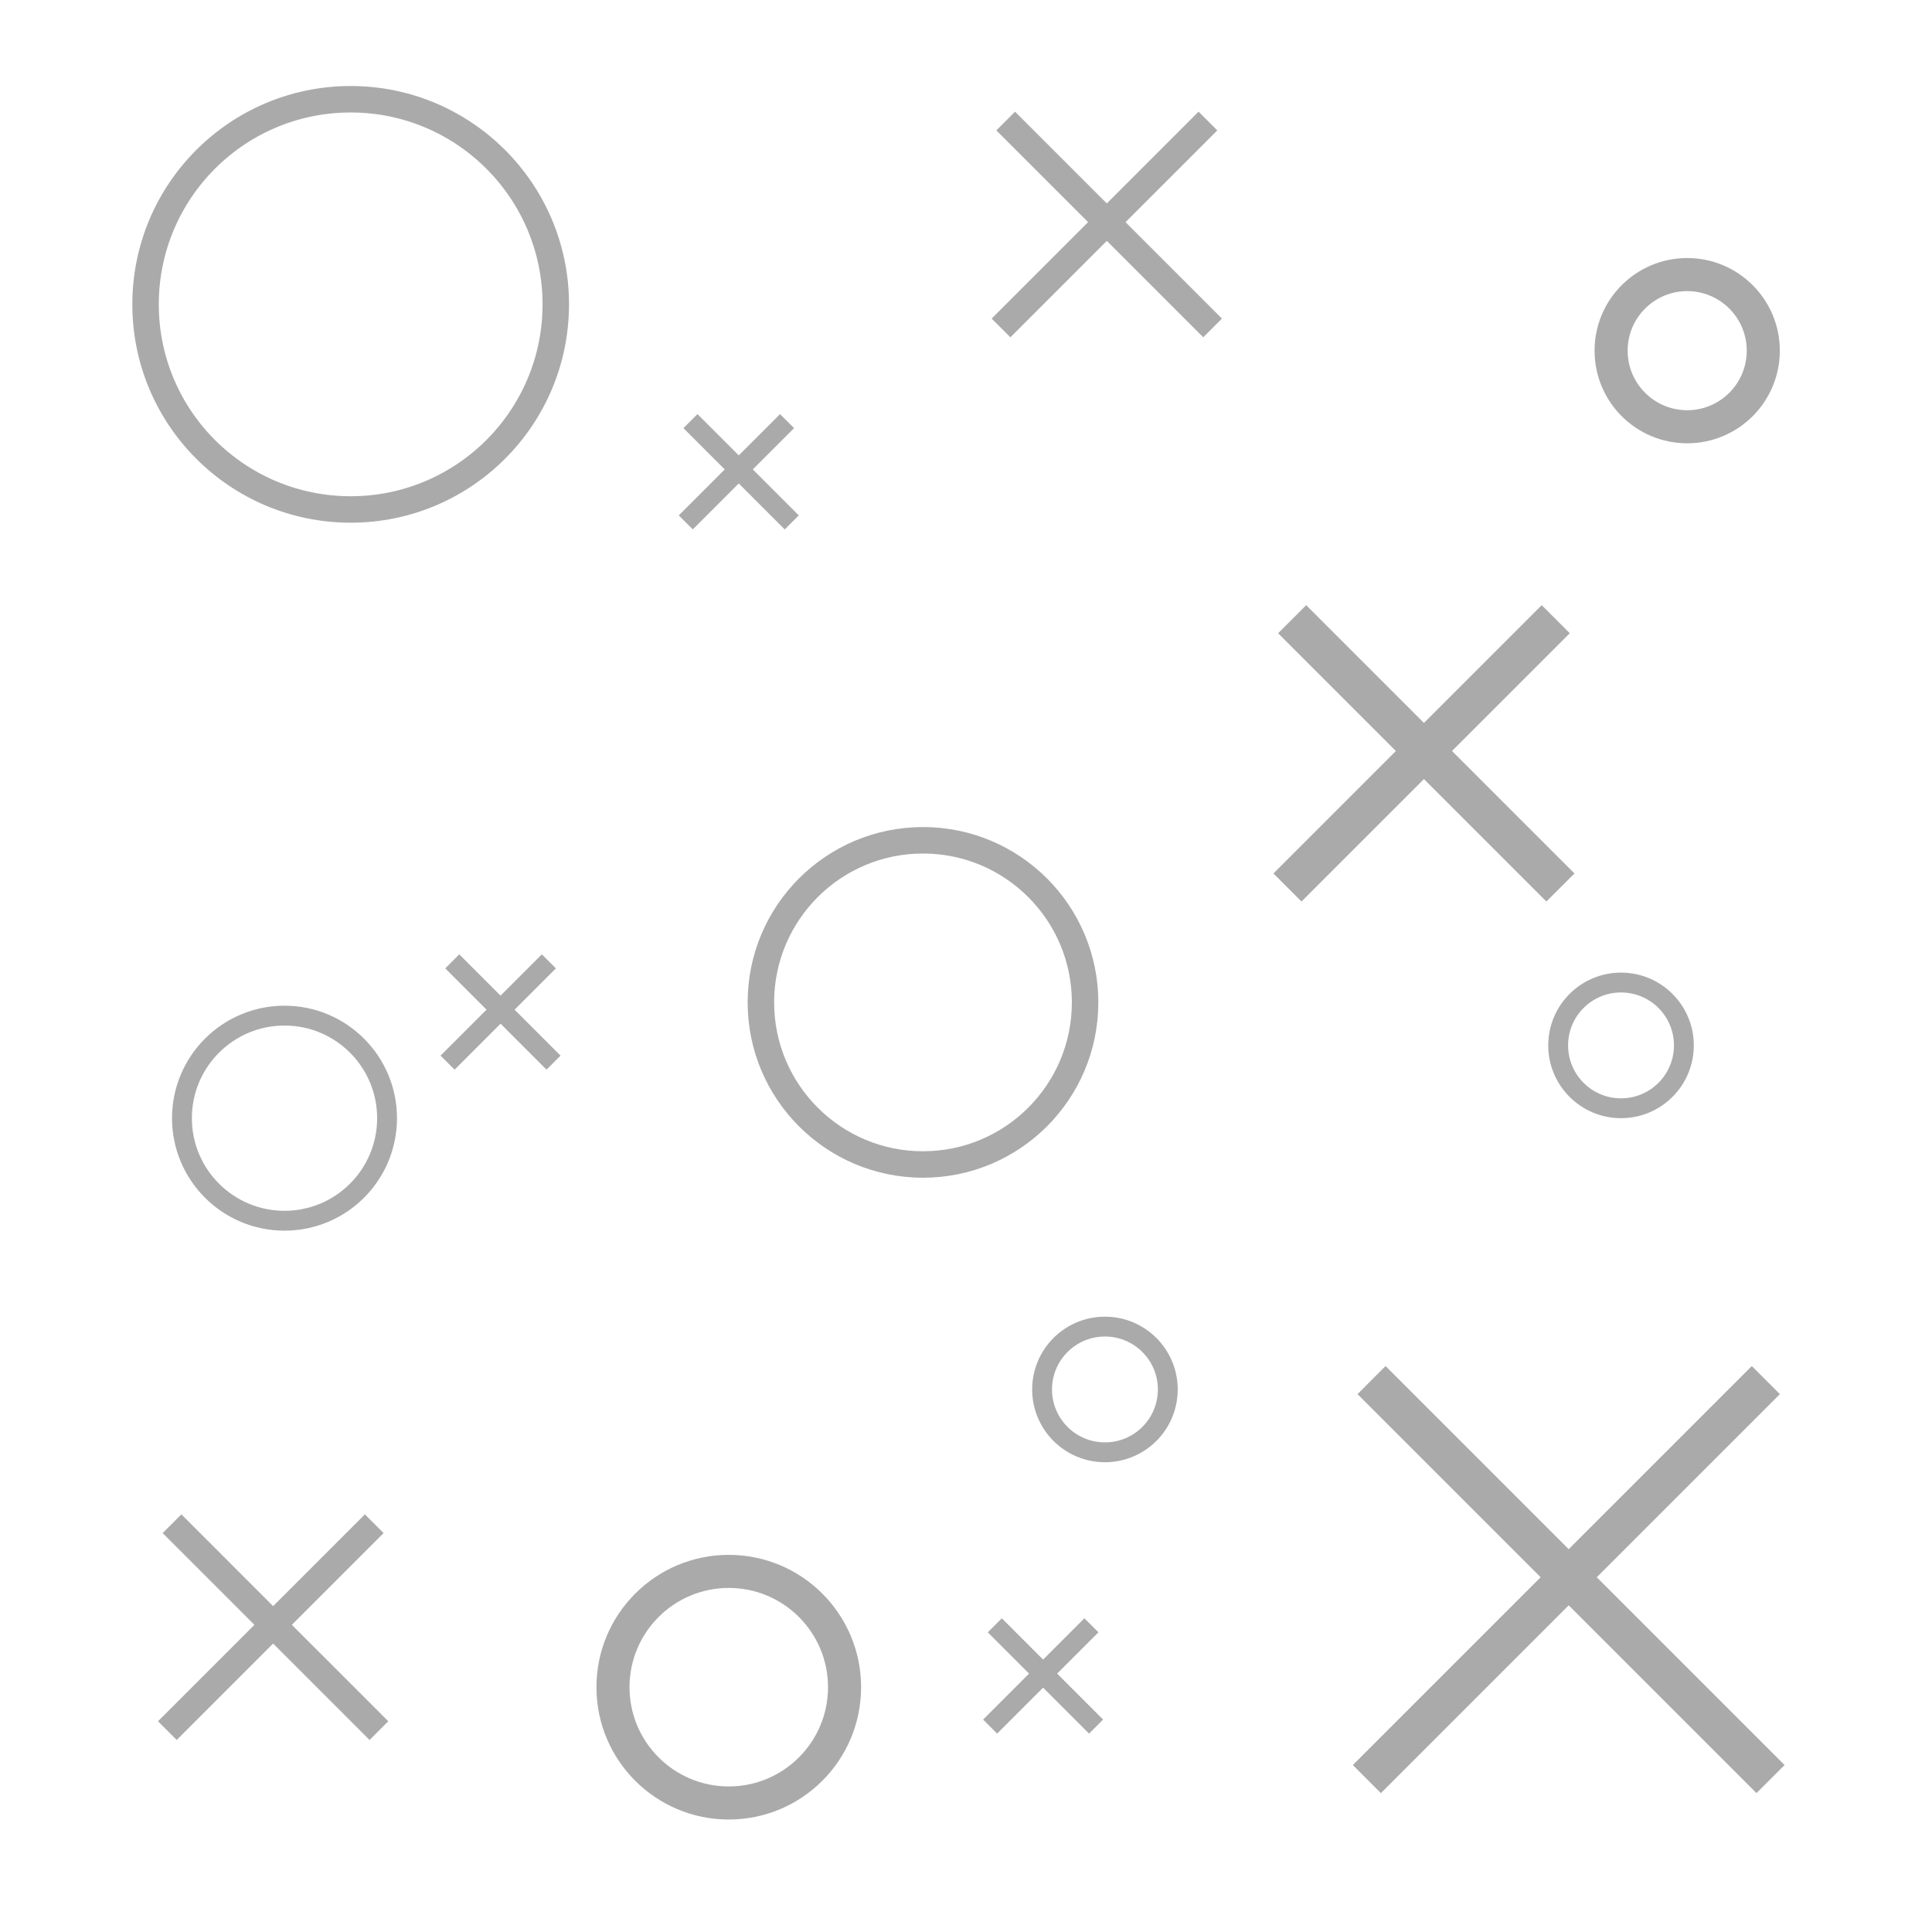 <svg width="292" height="292" viewBox="0 0 292 292" fill="none" xmlns="http://www.w3.org/2000/svg">
<path fill-rule="evenodd" clip-rule="evenodd" d="M237.091 239.091L208.707 267.474L208 266.767L236.384 238.384L208.707 210.707L209.414 210L237.091 237.676L264.767 210L265.474 210.707L237.798 238.384L266.181 266.767L265.474 267.474L237.091 239.091Z" fill="#aaa"/>
<path d="M208.707 267.474L206.939 269.242L208.707 271.01L210.475 269.242L208.707 267.474ZM237.091 239.091L238.858 237.323L237.091 235.555L235.323 237.323L237.091 239.091ZM208 266.767L206.232 264.999L204.464 266.767L206.232 268.535L208 266.767ZM236.384 238.384L238.151 240.151L239.919 238.384L238.151 236.616L236.384 238.384ZM208.707 210.707L206.939 208.939L205.172 210.707L206.939 212.475L208.707 210.707ZM209.414 210L211.182 208.232L209.414 206.464L207.646 208.232L209.414 210ZM237.091 237.676L235.323 239.444L237.091 241.212L238.858 239.444L237.091 237.676ZM264.767 210L266.535 208.232L264.767 206.464L262.999 208.232L264.767 210ZM265.474 210.707L267.242 212.475L269.01 210.707L267.242 208.939L265.474 210.707ZM237.798 238.384L236.03 236.616L234.262 238.384L236.03 240.151L237.798 238.384ZM266.181 266.767L267.949 268.535L269.717 266.767L267.949 264.999L266.181 266.767ZM265.474 267.474L263.706 269.242L265.474 271.01L267.242 269.242L265.474 267.474ZM210.475 269.242L238.858 240.858L235.323 237.323L206.939 265.706L210.475 269.242ZM206.232 268.535L206.939 269.242L210.475 265.706L209.768 264.999L206.232 268.535ZM234.616 236.616L206.232 264.999L209.768 268.535L238.151 240.151L234.616 236.616ZM238.151 236.616L210.475 208.939L206.939 212.475L234.616 240.151L238.151 236.616ZM210.475 212.475L211.182 211.768L207.646 208.232L206.939 208.939L210.475 212.475ZM207.646 211.768L235.323 239.444L238.858 235.909L211.182 208.232L207.646 211.768ZM262.999 208.232L235.323 235.909L238.858 239.444L266.535 211.768L262.999 208.232ZM267.242 208.939L266.535 208.232L262.999 211.768L263.706 212.475L267.242 208.939ZM239.565 240.151L267.242 212.475L263.706 208.939L236.03 236.616L239.565 240.151ZM236.03 240.151L264.413 268.535L267.949 264.999L239.565 236.616L236.03 240.151ZM264.413 264.999L263.706 265.706L267.242 269.242L267.949 268.535L264.413 264.999ZM267.242 265.706L238.858 237.323L235.323 240.858L263.706 269.242L267.242 265.706Z" fill="#aaa"/>
<path fill-rule="evenodd" clip-rule="evenodd" d="M215.214 114.214L196.707 132.72L196 132.013L214.507 113.507L196.707 95.707L197.414 95L215.214 112.799L233.013 95L233.72 95.707L215.921 113.507L234.427 132.013L233.72 132.72L215.214 114.214Z" fill="#aaa"/>
<path d="M196.707 132.72L194.939 134.488L196.707 136.256L198.475 134.488L196.707 132.72ZM215.214 114.214L216.981 112.446L215.214 110.678L213.446 112.446L215.214 114.214ZM196 132.013L194.232 130.245L192.464 132.013L194.232 133.781L196 132.013ZM214.507 113.507L216.274 115.274L218.042 113.507L216.274 111.739L214.507 113.507ZM196.707 95.707L194.939 93.939L193.172 95.707L194.939 97.475L196.707 95.707ZM197.414 95L199.182 93.232L197.414 91.465L195.646 93.232L197.414 95ZM215.214 112.799L213.446 114.567L215.214 116.335L216.981 114.567L215.214 112.799ZM233.013 95L234.781 93.232L233.013 91.465L231.245 93.232L233.013 95ZM233.72 95.707L235.488 97.475L237.256 95.707L235.488 93.939L233.72 95.707ZM215.921 113.507L214.153 111.739L212.385 113.507L214.153 115.274L215.921 113.507ZM234.427 132.013L236.195 133.781L237.963 132.013L236.195 130.245L234.427 132.013ZM233.72 132.72L231.952 134.488L233.72 136.256L235.488 134.488L233.72 132.72ZM198.475 134.488L216.981 115.981L213.446 112.446L194.939 130.952L198.475 134.488ZM194.232 133.781L194.939 134.488L198.475 130.952L197.768 130.245L194.232 133.781ZM212.739 111.739L194.232 130.245L197.768 133.781L216.274 115.274L212.739 111.739ZM216.274 111.739L198.475 93.939L194.939 97.475L212.739 115.274L216.274 111.739ZM198.475 97.475L199.182 96.768L195.646 93.232L194.939 93.939L198.475 97.475ZM195.646 96.768L213.446 114.567L216.981 111.032L199.182 93.232L195.646 96.768ZM231.245 93.232L213.446 111.032L216.981 114.567L234.781 96.768L231.245 93.232ZM235.488 93.939L234.781 93.232L231.245 96.768L231.952 97.475L235.488 93.939ZM217.689 115.274L235.488 97.475L231.952 93.939L214.153 111.739L217.689 115.274ZM214.153 115.274L232.66 133.781L236.195 130.245L217.689 111.739L214.153 115.274ZM232.66 130.245L231.952 130.952L235.488 134.488L236.195 133.781L232.66 130.245ZM235.488 130.952L216.981 112.446L213.446 115.981L231.952 134.488L235.488 130.952Z" fill="#aaa"/>
<path fill-rule="evenodd" clip-rule="evenodd" d="M167.282 34.282L152.707 48.856L152 48.149L166.574 33.574L152.707 19.707L153.414 19L167.282 32.867L181.149 19L181.856 19.707L167.989 33.574L182.563 48.149L181.856 48.856L167.282 34.282Z" fill="#aaa"/>
<path d="M152.707 48.856L151.646 49.917L152.707 50.977L153.768 49.917L152.707 48.856ZM167.282 34.282L168.342 33.221L167.282 32.16L166.221 33.221L167.282 34.282ZM152 48.149L150.939 47.088L149.879 48.149L150.939 49.209L152 48.149ZM166.574 33.574L167.635 34.635L168.696 33.574L167.635 32.514L166.574 33.574ZM152.707 19.707L151.646 18.646L150.586 19.707L151.646 20.768L152.707 19.707ZM153.414 19L154.475 17.939L153.414 16.879L152.354 17.939L153.414 19ZM167.282 32.867L166.221 33.928L167.282 34.989L168.342 33.928L167.282 32.867ZM181.149 19L182.209 17.939L181.149 16.879L180.088 17.939L181.149 19ZM181.856 19.707L182.917 20.768L183.977 19.707L182.917 18.646L181.856 19.707ZM167.989 33.574L166.928 32.514L165.867 33.574L166.928 34.635L167.989 33.574ZM182.563 48.149L183.624 49.209L184.684 48.149L183.624 47.088L182.563 48.149ZM181.856 48.856L180.795 49.917L181.856 50.977L182.917 49.917L181.856 48.856ZM153.768 49.917L168.342 35.342L166.221 33.221L151.646 47.795L153.768 49.917ZM150.939 49.209L151.646 49.917L153.768 47.795L153.061 47.088L150.939 49.209ZM165.514 32.514L150.939 47.088L153.061 49.209L167.635 34.635L165.514 32.514ZM167.635 32.514L153.768 18.646L151.646 20.768L165.514 34.635L167.635 32.514ZM153.768 20.768L154.475 20.061L152.354 17.939L151.646 18.646L153.768 20.768ZM152.354 20.061L166.221 33.928L168.342 31.807L154.475 17.939L152.354 20.061ZM180.088 17.939L166.221 31.807L168.342 33.928L182.209 20.061L180.088 17.939ZM182.917 18.646L182.209 17.939L180.088 20.061L180.795 20.768L182.917 18.646ZM169.049 34.635L182.917 20.768L180.795 18.646L166.928 32.514L169.049 34.635ZM166.928 34.635L181.502 49.209L183.624 47.088L169.049 32.514L166.928 34.635ZM181.502 47.088L180.795 47.795L182.917 49.917L183.624 49.209L181.502 47.088ZM182.917 47.795L168.342 33.221L166.221 35.342L180.795 49.917L182.917 47.795Z" fill="#aaa"/>
<path fill-rule="evenodd" clip-rule="evenodd" d="M41.282 246.282L26.707 260.856L26 260.149L40.574 245.574L26.707 231.707L27.414 231L41.282 244.867L55.149 231L55.856 231.707L41.989 245.574L56.563 260.149L55.856 260.856L41.282 246.282Z" fill="#aaa"/>
<path d="M26.707 260.856L25.646 261.917L26.707 262.977L27.768 261.917L26.707 260.856ZM41.282 246.282L42.342 245.221L41.282 244.16L40.221 245.221L41.282 246.282ZM26 260.149L24.939 259.088L23.879 260.149L24.939 261.209L26 260.149ZM40.574 245.574L41.635 246.635L42.696 245.574L41.635 244.514L40.574 245.574ZM26.707 231.707L25.646 230.646L24.586 231.707L25.646 232.768L26.707 231.707ZM27.414 231L28.475 229.939L27.414 228.879L26.354 229.939L27.414 231ZM41.282 244.867L40.221 245.928L41.282 246.989L42.342 245.928L41.282 244.867ZM55.149 231L56.209 229.939L55.149 228.879L54.088 229.939L55.149 231ZM55.856 231.707L56.917 232.768L57.977 231.707L56.917 230.646L55.856 231.707ZM41.989 245.574L40.928 244.514L39.867 245.574L40.928 246.635L41.989 245.574ZM56.563 260.149L57.624 261.209L58.684 260.149L57.624 259.088L56.563 260.149ZM55.856 260.856L54.795 261.917L55.856 262.977L56.917 261.917L55.856 260.856ZM27.768 261.917L42.342 247.342L40.221 245.221L25.646 259.795L27.768 261.917ZM24.939 261.209L25.646 261.917L27.768 259.795L27.061 259.088L24.939 261.209ZM39.514 244.514L24.939 259.088L27.061 261.209L41.635 246.635L39.514 244.514ZM41.635 244.514L27.768 230.646L25.646 232.768L39.514 246.635L41.635 244.514ZM27.768 232.768L28.475 232.061L26.354 229.939L25.646 230.646L27.768 232.768ZM26.354 232.061L40.221 245.928L42.342 243.807L28.475 229.939L26.354 232.061ZM54.088 229.939L40.221 243.807L42.342 245.928L56.209 232.061L54.088 229.939ZM56.917 230.646L56.209 229.939L54.088 232.061L54.795 232.768L56.917 230.646ZM43.049 246.635L56.917 232.768L54.795 230.646L40.928 244.514L43.049 246.635ZM40.928 246.635L55.502 261.209L57.624 259.088L43.049 244.514L40.928 246.635ZM55.502 259.088L54.795 259.795L56.917 261.917L57.624 261.209L55.502 259.088ZM56.917 259.795L42.342 245.221L40.221 247.342L54.795 261.917L56.917 259.795Z" fill="#aaa"/>
<path fill-rule="evenodd" clip-rule="evenodd" d="M75.654 153.305L68.707 160.252L68 159.545L74.947 152.598L68.707 146.358L69.414 145.651L75.654 151.891L81.894 145.651L82.601 146.358L76.361 152.598L83.308 159.545L82.601 160.252L75.654 153.305Z" fill="#aaa"/>
<path d="M68.707 160.252L68 160.959L68.707 161.666L69.414 160.959L68.707 160.252ZM75.654 153.305L76.361 152.598L75.654 151.891L74.947 152.598L75.654 153.305ZM68 159.545L67.293 158.838L66.586 159.545L67.293 160.252L68 159.545ZM74.947 152.598L75.654 153.305L76.361 152.598L75.654 151.891L74.947 152.598ZM68.707 146.358L68 145.651L67.293 146.358L68 147.065L68.707 146.358ZM69.414 145.651L70.121 144.944L69.414 144.237L68.707 144.944L69.414 145.651ZM75.654 151.891L74.947 152.598L75.654 153.305L76.361 152.598L75.654 151.891ZM81.894 145.651L82.601 144.944L81.894 144.237L81.187 144.944L81.894 145.651ZM82.601 146.358L83.308 147.065L84.015 146.358L83.308 145.651L82.601 146.358ZM76.361 152.598L75.654 151.891L74.947 152.598L75.654 153.305L76.361 152.598ZM83.308 159.545L84.015 160.252L84.722 159.545L84.015 158.838L83.308 159.545ZM82.601 160.252L81.894 160.959L82.601 161.666L83.308 160.959L82.601 160.252ZM69.414 160.959L76.361 154.012L74.947 152.598L68 159.545L69.414 160.959ZM67.293 160.252L68 160.959L69.414 159.545L68.707 158.838L67.293 160.252ZM74.24 151.891L67.293 158.838L68.707 160.252L75.654 153.305L74.24 151.891ZM75.654 151.891L69.414 145.651L68 147.065L74.24 153.305L75.654 151.891ZM69.414 147.065L70.121 146.358L68.707 144.944L68 145.651L69.414 147.065ZM68.707 146.358L74.947 152.598L76.361 151.184L70.121 144.944L68.707 146.358ZM81.187 144.944L74.947 151.184L76.361 152.598L82.601 146.358L81.187 144.944ZM83.308 145.651L82.601 144.944L81.187 146.358L81.894 147.065L83.308 145.651ZM77.068 153.305L83.308 147.065L81.894 145.651L75.654 151.891L77.068 153.305ZM75.654 153.305L82.601 160.252L84.015 158.838L77.068 151.891L75.654 153.305ZM82.601 158.838L81.894 159.545L83.308 160.959L84.015 160.252L82.601 158.838ZM83.308 159.545L76.361 152.598L74.947 154.012L81.894 160.959L83.308 159.545Z" fill="#aaa"/>
<path fill-rule="evenodd" clip-rule="evenodd" d="M111.654 71.654L104.707 78.601L104 77.894L110.947 70.947L104.707 64.707L105.414 64L111.654 70.24L117.894 64L118.601 64.707L112.361 70.947L119.308 77.894L118.601 78.601L111.654 71.654Z" fill="#aaa"/>
<path d="M104.707 78.601L104 79.308L104.707 80.015L105.414 79.308L104.707 78.601ZM111.654 71.654L112.361 70.947L111.654 70.24L110.947 70.947L111.654 71.654ZM104 77.894L103.293 77.187L102.586 77.894L103.293 78.601L104 77.894ZM110.947 70.947L111.654 71.654L112.361 70.947L111.654 70.24L110.947 70.947ZM104.707 64.707L104 64L103.293 64.707L104 65.414L104.707 64.707ZM105.414 64L106.121 63.293L105.414 62.586L104.707 63.293L105.414 64ZM111.654 70.24L110.947 70.947L111.654 71.654L112.361 70.947L111.654 70.24ZM117.894 64L118.601 63.293L117.894 62.586L117.187 63.293L117.894 64ZM118.601 64.707L119.308 65.414L120.015 64.707L119.308 64L118.601 64.707ZM112.361 70.947L111.654 70.24L110.947 70.947L111.654 71.654L112.361 70.947ZM119.308 77.894L120.015 78.601L120.722 77.894L120.015 77.187L119.308 77.894ZM118.601 78.601L117.894 79.308L118.601 80.015L119.308 79.308L118.601 78.601ZM105.414 79.308L112.361 72.361L110.947 70.947L104 77.894L105.414 79.308ZM103.293 78.601L104 79.308L105.414 77.894L104.707 77.187L103.293 78.601ZM110.24 70.24L103.293 77.187L104.707 78.601L111.654 71.654L110.24 70.24ZM111.654 70.24L105.414 64L104 65.414L110.24 71.654L111.654 70.24ZM105.414 65.414L106.121 64.707L104.707 63.293L104 64L105.414 65.414ZM104.707 64.707L110.947 70.947L112.361 69.533L106.121 63.293L104.707 64.707ZM117.187 63.293L110.947 69.533L112.361 70.947L118.601 64.707L117.187 63.293ZM119.308 64L118.601 63.293L117.187 64.707L117.894 65.414L119.308 64ZM113.068 71.654L119.308 65.414L117.894 64L111.654 70.24L113.068 71.654ZM111.654 71.654L118.601 78.601L120.015 77.187L113.068 70.24L111.654 71.654ZM118.601 77.187L117.894 77.894L119.308 79.308L120.015 78.601L118.601 77.187ZM119.308 77.894L112.361 70.947L110.947 72.361L117.894 79.308L119.308 77.894Z" fill="#aaa"/>
<path fill-rule="evenodd" clip-rule="evenodd" d="M157.654 253.654L150.707 260.601L150 259.894L156.947 252.947L150.707 246.707L151.414 246L157.654 252.24L163.894 246L164.601 246.707L158.361 252.947L165.308 259.894L164.601 260.601L157.654 253.654Z" fill="#aaa"/>
<path d="M150.707 260.601L150 261.308L150.707 262.015L151.414 261.308L150.707 260.601ZM157.654 253.654L158.361 252.947L157.654 252.24L156.947 252.947L157.654 253.654ZM150 259.894L149.293 259.187L148.586 259.894L149.293 260.601L150 259.894ZM156.947 252.947L157.654 253.654L158.361 252.947L157.654 252.24L156.947 252.947ZM150.707 246.707L150 246L149.293 246.707L150 247.414L150.707 246.707ZM151.414 246L152.121 245.293L151.414 244.586L150.707 245.293L151.414 246ZM157.654 252.24L156.947 252.947L157.654 253.654L158.361 252.947L157.654 252.24ZM163.894 246L164.601 245.293L163.894 244.586L163.187 245.293L163.894 246ZM164.601 246.707L165.308 247.414L166.015 246.707L165.308 246L164.601 246.707ZM158.361 252.947L157.654 252.24L156.947 252.947L157.654 253.654L158.361 252.947ZM165.308 259.894L166.015 260.601L166.722 259.894L166.015 259.187L165.308 259.894ZM164.601 260.601L163.894 261.308L164.601 262.015L165.308 261.308L164.601 260.601ZM151.414 261.308L158.361 254.361L156.947 252.947L150 259.894L151.414 261.308ZM149.293 260.601L150 261.308L151.414 259.894L150.707 259.187L149.293 260.601ZM156.24 252.24L149.293 259.187L150.707 260.601L157.654 253.654L156.24 252.24ZM157.654 252.24L151.414 246L150 247.414L156.24 253.654L157.654 252.24ZM151.414 247.414L152.121 246.707L150.707 245.293L150 246L151.414 247.414ZM150.707 246.707L156.947 252.947L158.361 251.533L152.121 245.293L150.707 246.707ZM163.187 245.293L156.947 251.533L158.361 252.947L164.601 246.707L163.187 245.293ZM165.308 246L164.601 245.293L163.187 246.707L163.894 247.414L165.308 246ZM159.068 253.654L165.308 247.414L163.894 246L157.654 252.24L159.068 253.654ZM157.654 253.654L164.601 260.601L166.015 259.187L159.068 252.24L157.654 253.654ZM164.601 259.187L163.894 259.894L165.308 261.308L166.015 260.601L164.601 259.187ZM165.308 259.894L158.361 252.947L156.947 254.361L163.894 261.308L165.308 259.894Z" fill="#aaa"/>
<circle cx="53" cy="46" r="31" stroke="#aaa" stroke-width="4"/>
<circle cx="139.5" cy="151.5" r="24.5" stroke="#aaa" stroke-width="4"/>
<circle cx="245" cy="158" r="9.5" stroke="#aaa" stroke-width="3"/>
<circle cx="43" cy="169" r="15.5" stroke="#aaa" stroke-width="3"/>
<circle cx="167" cy="210" r="9.5" stroke="#aaa" stroke-width="3"/>
<circle cx="110.145" cy="255" r="17.5" stroke="#aaa" stroke-width="5"/>
<circle cx="255" cy="53" r="11.5" stroke="#aaa" stroke-width="5"/>
</svg>
